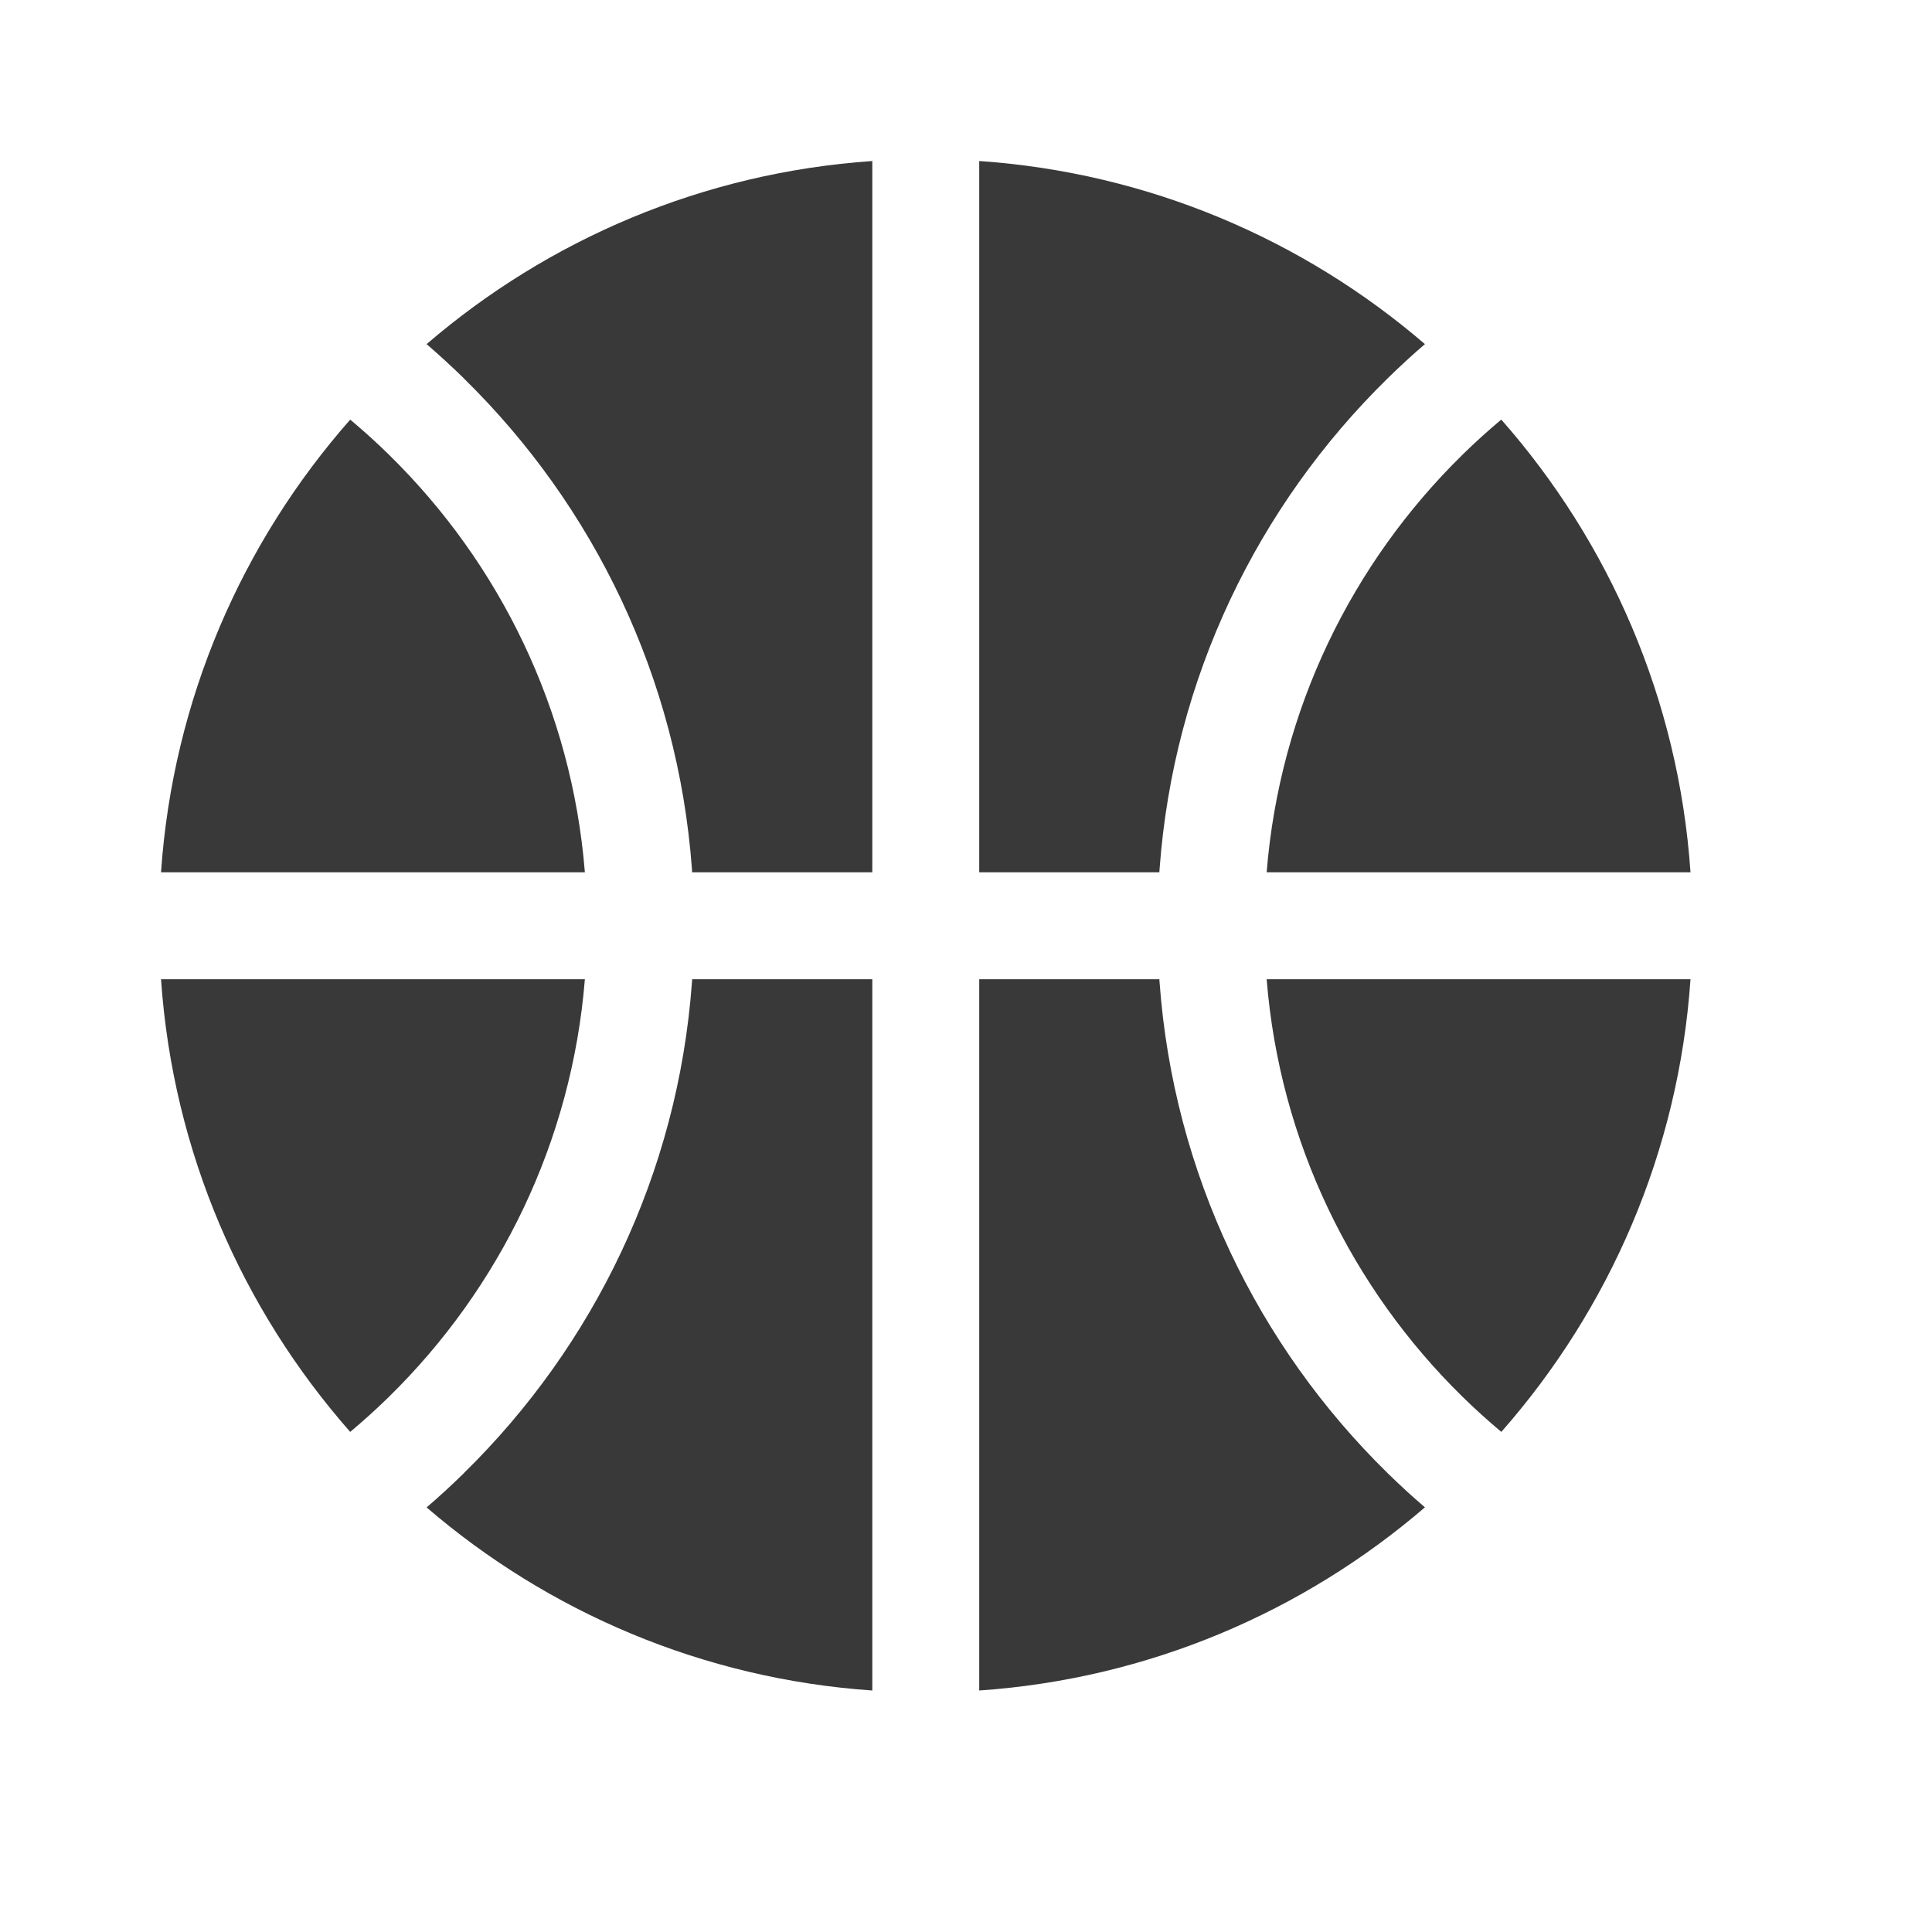 <svg width="26" height="26" viewBox="0 0 26 26" fill="none" xmlns="http://www.w3.org/2000/svg">
<path fill-rule="evenodd" clip-rule="evenodd" d="M9.315 13.178L9.312 13.219C9.124 15.797 7.986 18.114 6.247 19.82C6.245 19.824 6.241 19.827 6.237 19.831C6.077 19.987 5.912 20.14 5.741 20.286C7.375 21.691 9.456 22.593 11.739 22.75V13.178H9.314L9.315 13.178ZM15.605 13.219L15.602 13.178H13.178V22.75C15.461 22.593 17.541 21.69 19.176 20.285C19.005 20.139 18.84 19.987 18.68 19.831C18.676 19.827 18.672 19.824 18.669 19.82C16.93 18.114 15.793 15.797 15.605 13.219L15.605 13.219ZM22.75 13.178C22.59 15.505 21.655 17.622 20.204 19.27C20.026 19.12 19.853 18.965 19.687 18.802C19.684 18.799 19.681 18.796 19.677 18.792C18.196 17.339 17.222 15.37 17.046 13.178L22.75 13.178ZM7.871 13.178C7.694 15.37 6.72 17.339 5.24 18.792C5.236 18.796 5.233 18.799 5.23 18.802C5.064 18.965 4.891 19.12 4.713 19.27C3.261 17.62 2.327 15.505 2.167 13.178L7.871 13.178ZM4.713 5.647C4.891 5.796 5.064 5.952 5.23 6.115C5.233 6.118 5.236 6.121 5.24 6.125C6.721 7.578 7.695 9.547 7.871 11.739H2.167C2.327 9.411 3.262 7.295 4.713 5.647L4.713 5.647ZM11.739 2.167C9.455 2.324 7.376 3.226 5.741 4.631C5.911 4.778 6.077 4.93 6.237 5.086C6.241 5.09 6.244 5.093 6.247 5.097C7.986 6.803 9.123 9.12 9.312 11.698L9.314 11.739H11.739V2.167L11.739 2.167ZM13.178 2.167V11.739H15.602L15.605 11.697C15.793 9.12 16.93 6.803 18.669 5.097C18.672 5.093 18.676 5.09 18.68 5.086C18.84 4.93 19.005 4.777 19.176 4.631C17.542 3.226 15.461 2.324 13.178 2.167L13.178 2.167ZM20.204 5.647C21.656 7.296 22.59 9.411 22.75 11.739H17.046C17.222 9.547 18.196 7.578 19.677 6.124L19.686 6.115C19.852 5.952 20.025 5.796 20.204 5.646L20.204 5.647Z" fill="#39393A"/>
</svg>

